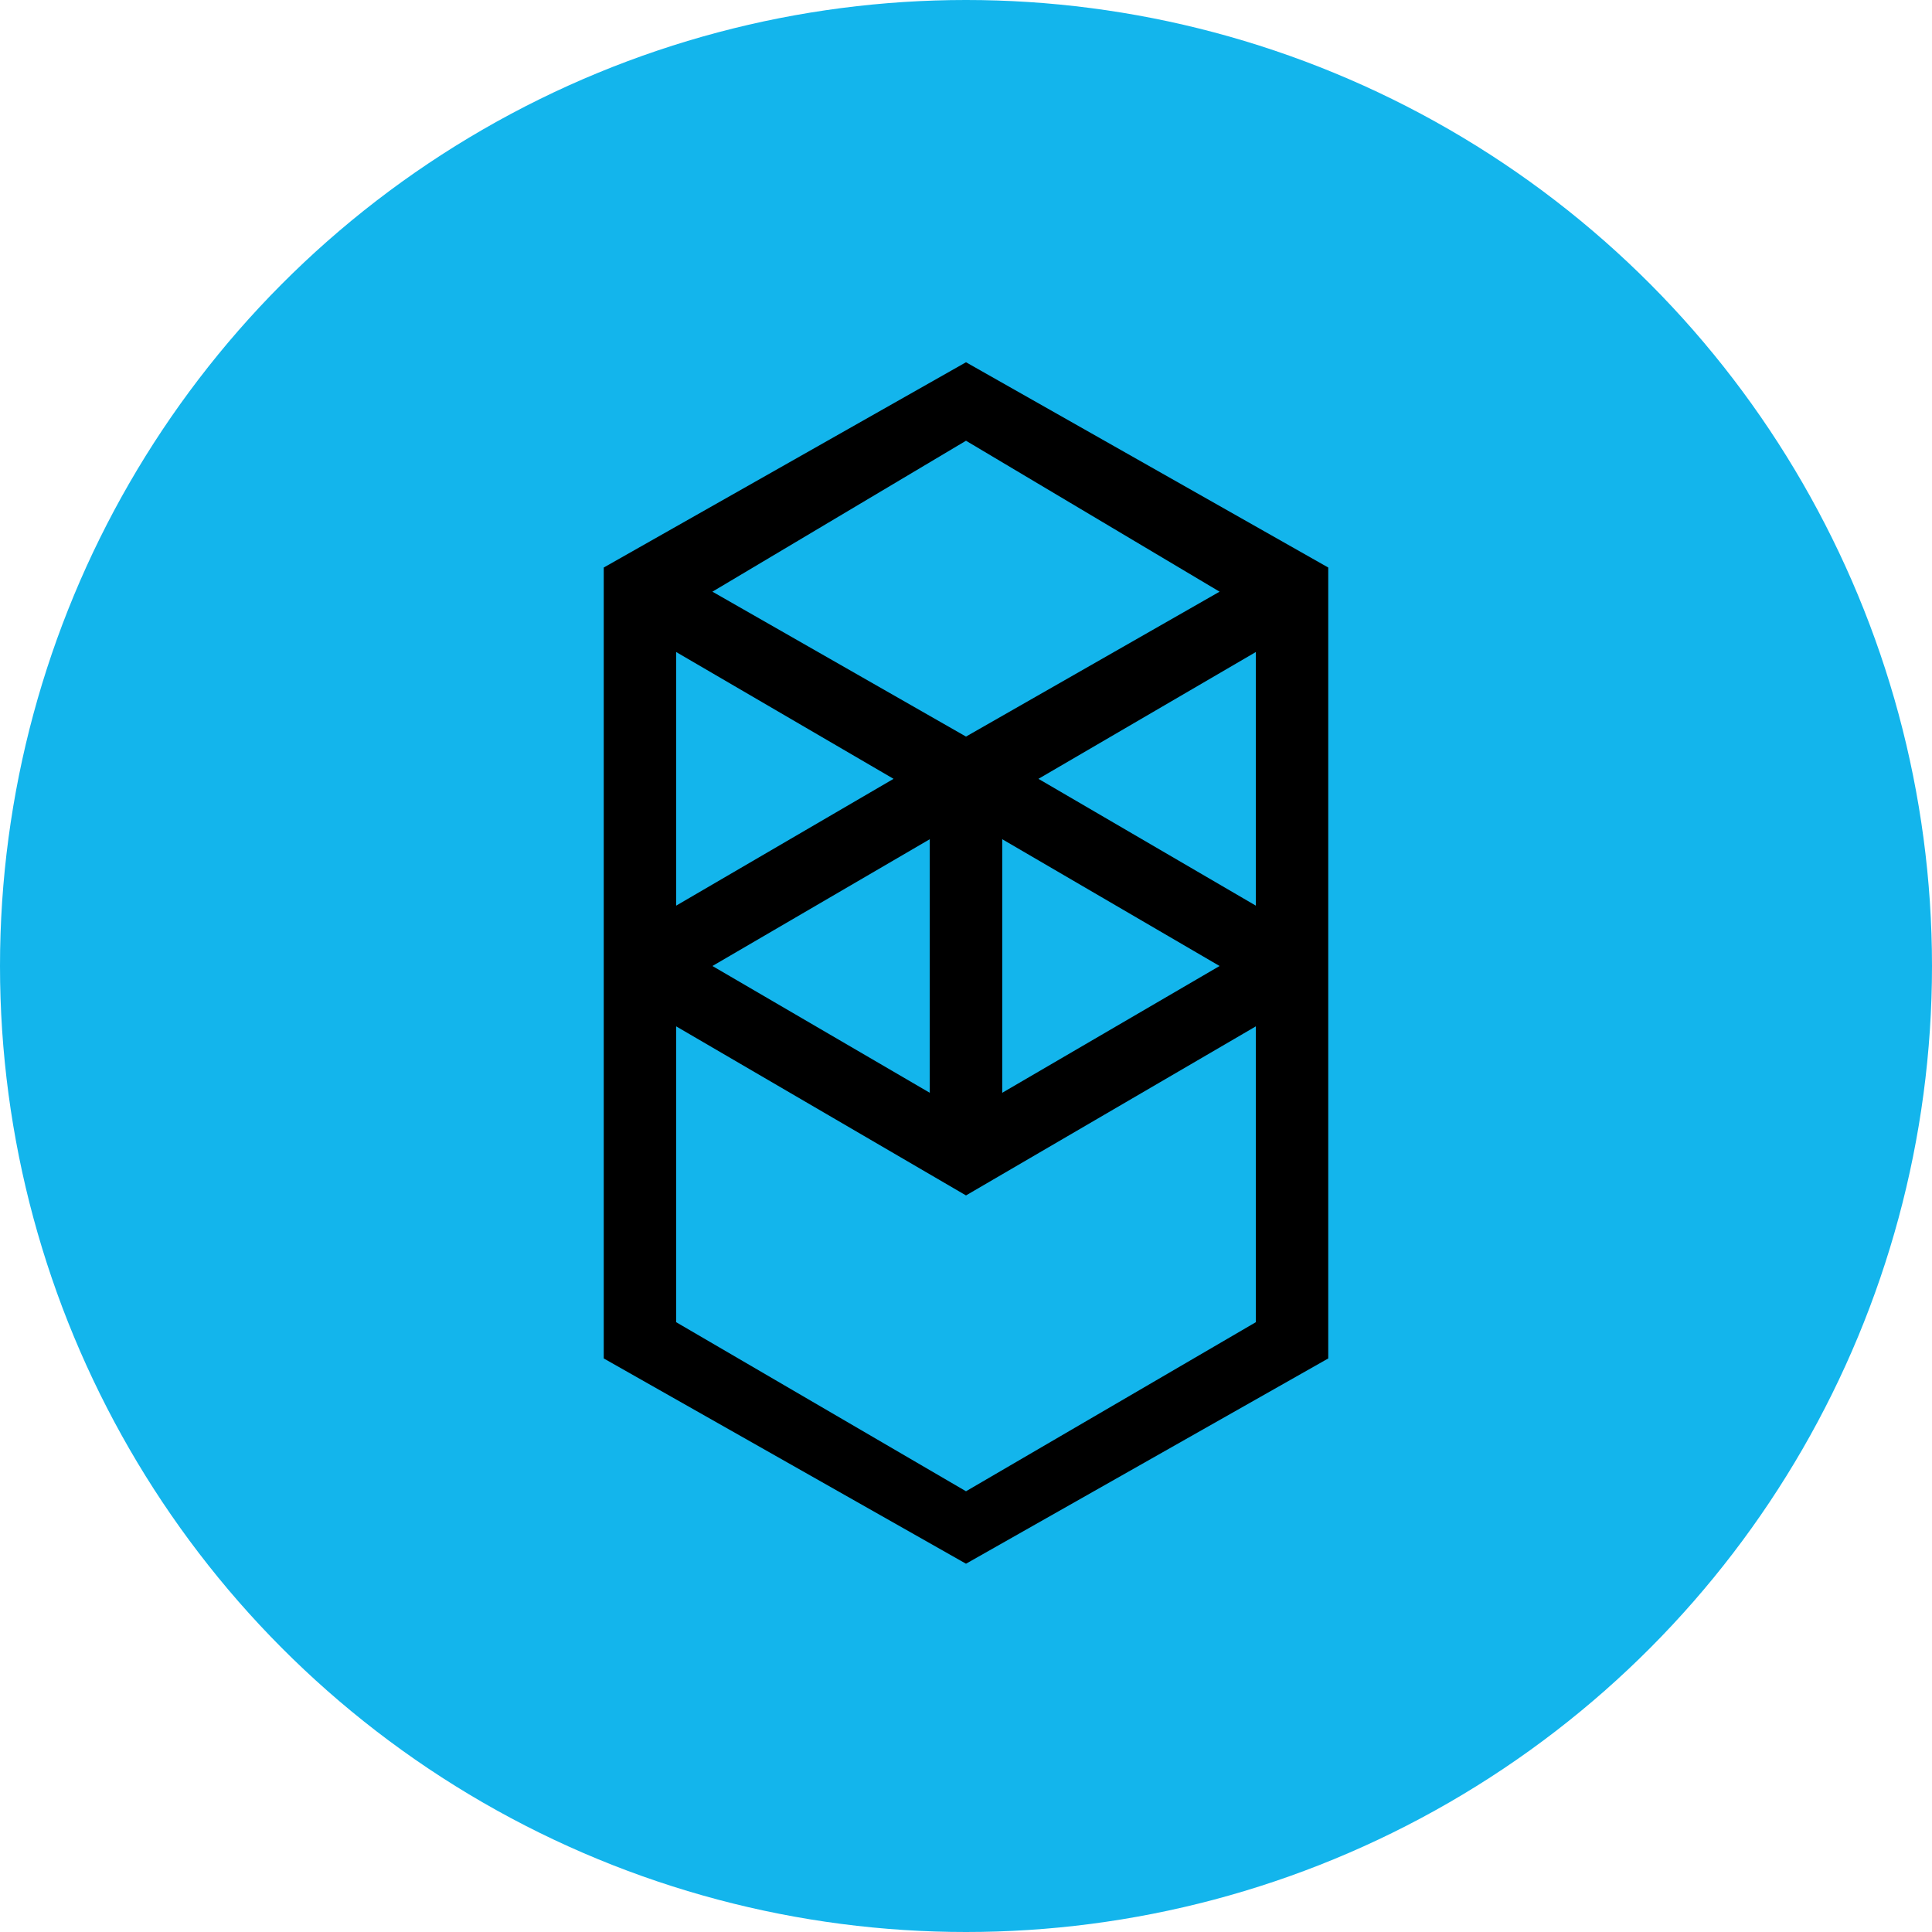 <svg width="48" height="48" viewBox="0 0 48 48" fill="none" xmlns="http://www.w3.org/2000/svg">
<circle cx="24" cy="24" r="24" fill="#13B5EC"/>
<path fill-rule="evenodd" clip-rule="evenodd" d="M25.8 19.35L31.2 16.2V22.5L25.8 19.35ZM31.2 32.85L24 37.05L16.8 32.85V25.5L24 29.7L31.2 25.5V32.85ZM16.8 16.2L22.2 19.35L16.8 22.5V16.2ZM24.9 20.85L30.3 24L24.9 27.15V20.85ZM23.1 27.15L17.7 24L23.1 20.85V27.15ZM30.3 14.7L24 18.3L17.7 14.7L24 10.95L30.3 14.7ZM15 14.1V33.75L24 38.85L33 33.75V14.1L24 9L15 14.1Z" fill="black"/>
</svg>
